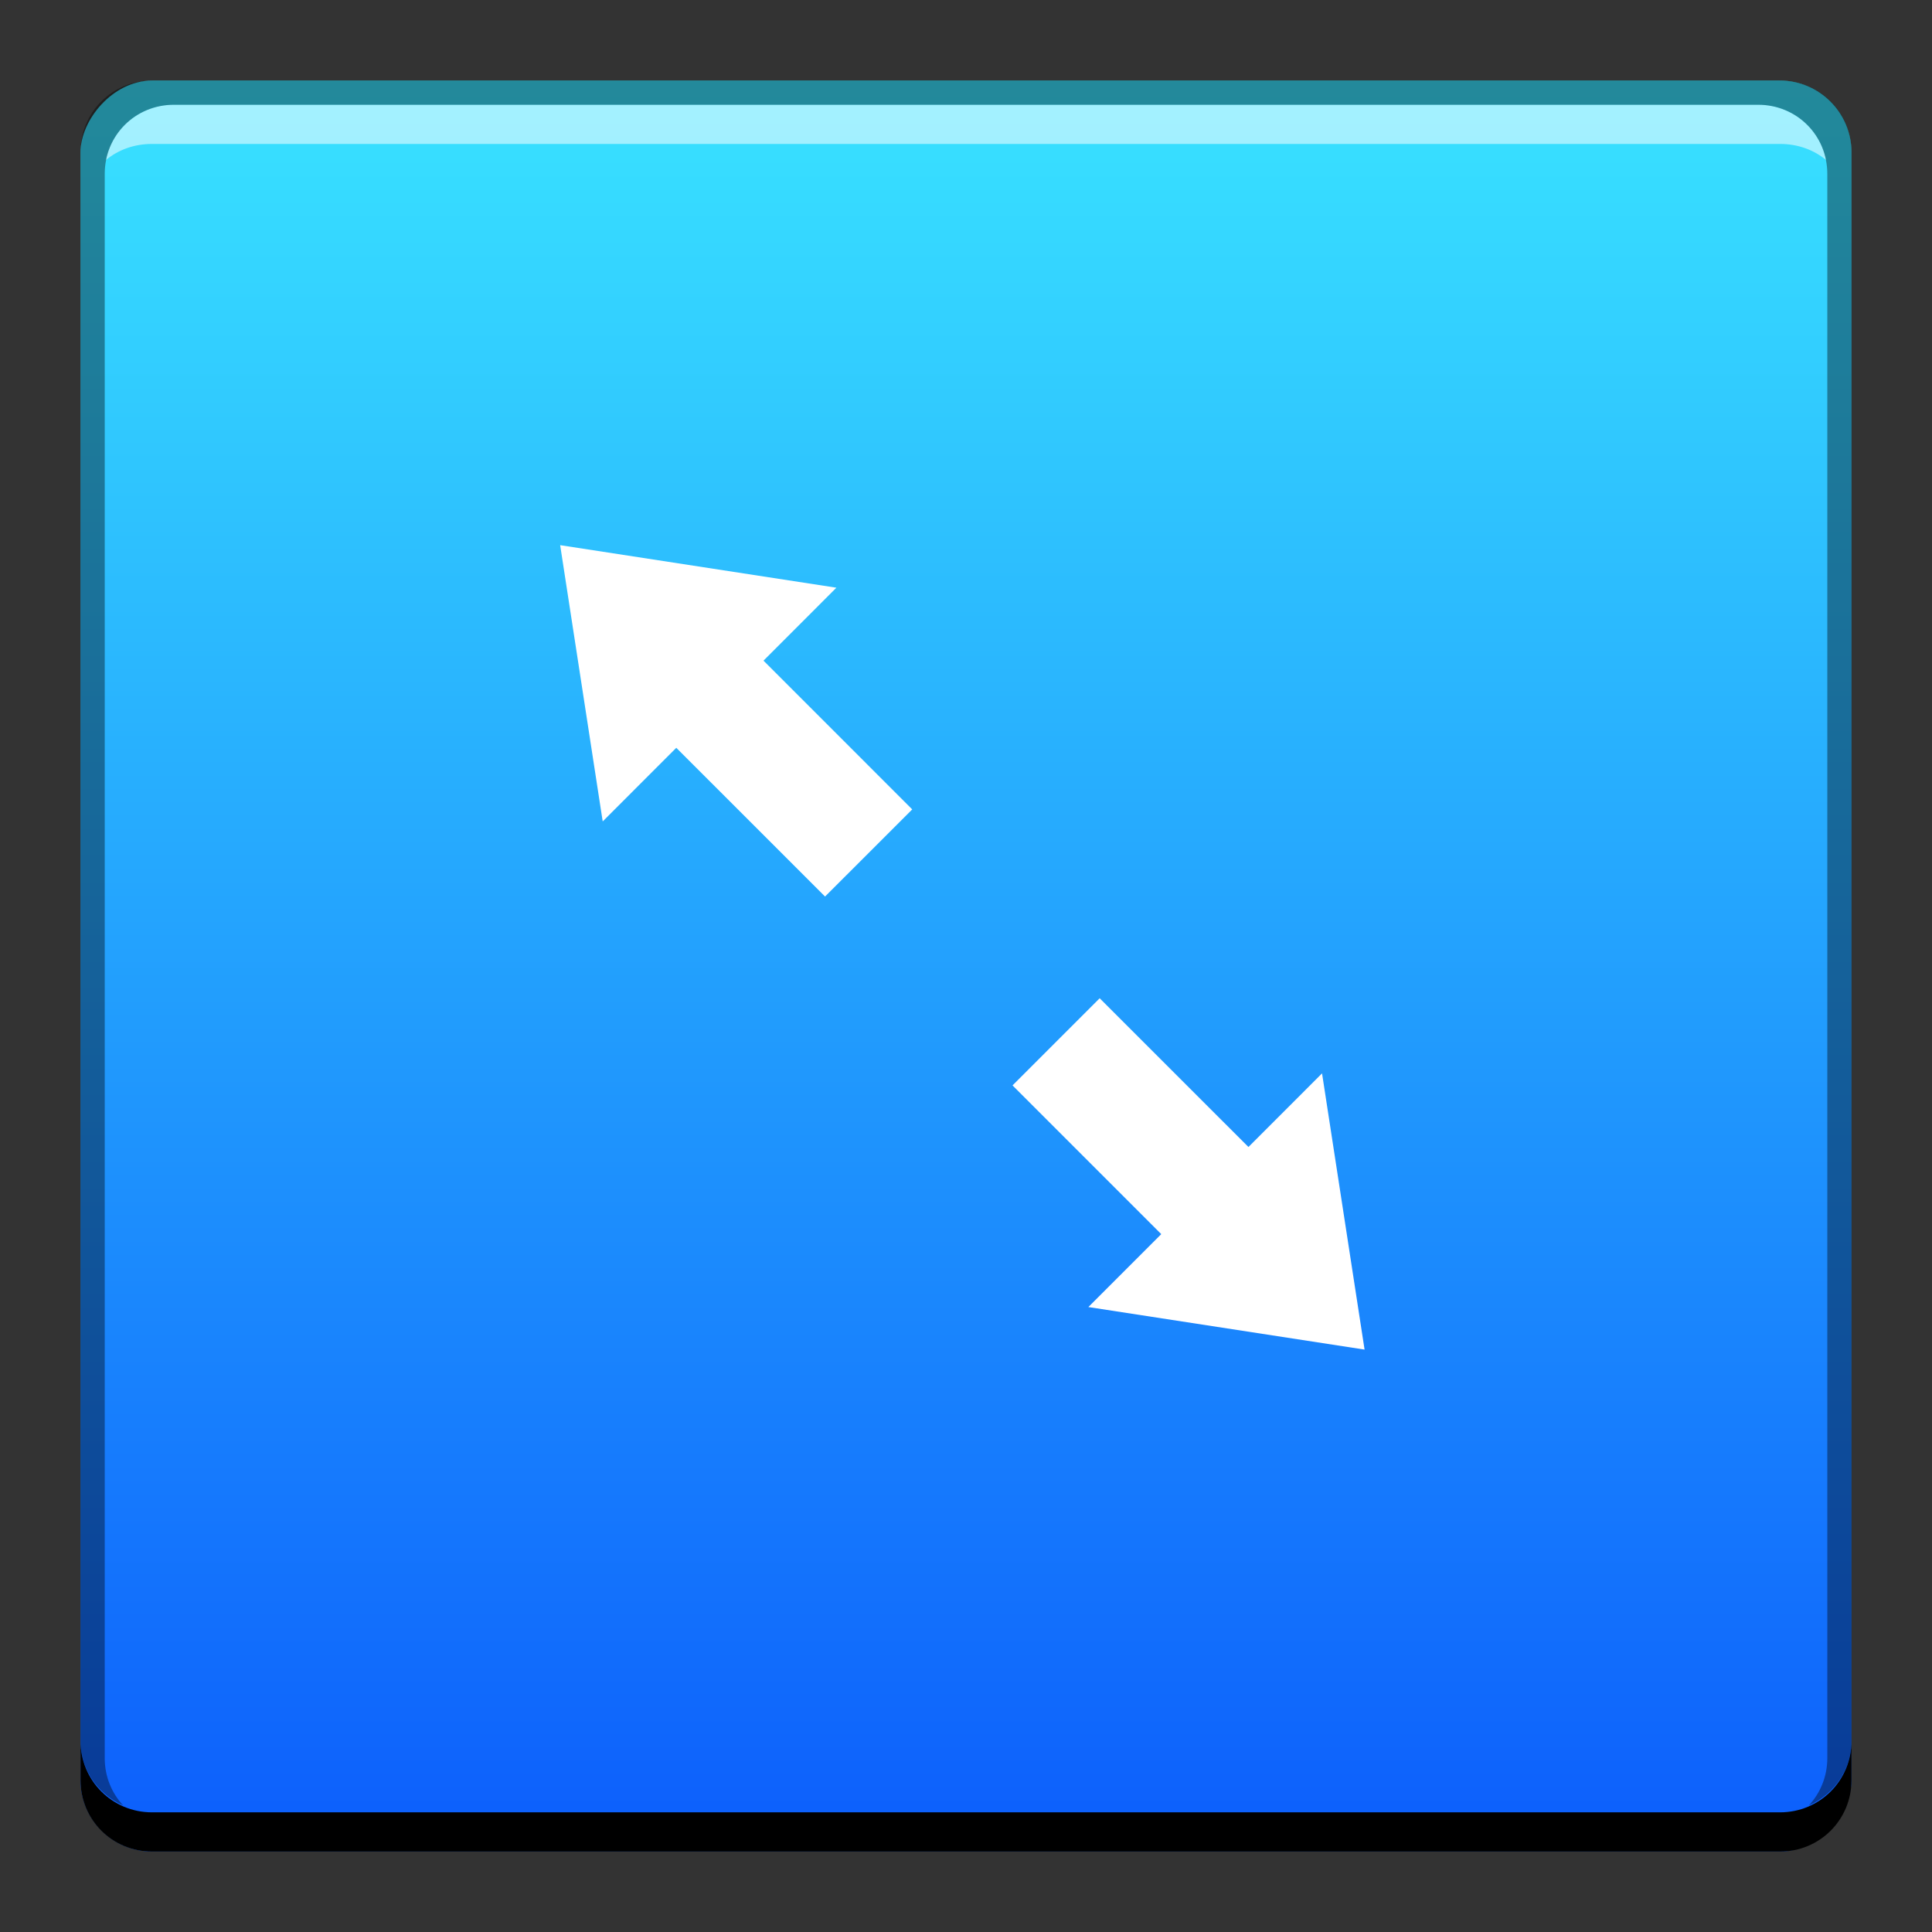 <?xml version="1.0" encoding="UTF-8" standalone="no"?>
<!-- Created with Inkscape (http://www.inkscape.org/) -->

<svg
   xmlns:dc="http://purl.org/dc/elements/1.1/"
   xmlns:cc="http://creativecommons.org/ns#"
   xmlns:rdf="http://www.w3.org/1999/02/22-rdf-syntax-ns#"
   xmlns:svg="http://www.w3.org/2000/svg"
   xmlns="http://www.w3.org/2000/svg"
   xmlns:xlink="http://www.w3.org/1999/xlink"
   xmlns:sodipodi="http://sodipodi.sourceforge.net/DTD/sodipodi-0.dtd"
   xmlns:inkscape="http://www.inkscape.org/namespaces/inkscape"
   width="48"
   height="48"
   id="svg7175"
   version="1.1"
   inkscape:version="0.48+devel r12149"
   sodipodi:docname="document-page-setup.svg">
  <rect width="100%" height="100%" fill="#333333" stroke="none"/>
  <defs
     id="defs7177">
    <linearGradient
       id="linearGradient2476"
       inkscape:collect="always">
      <stop
         id="stop2478"
         offset="0"
         style="stop-color:#0c5dfc;stop-opacity:1" />
      <stop
         id="stop2480"
         offset="1"
         style="stop-color:#39e3ff;stop-opacity:1" />
    </linearGradient>
    <linearGradient
       inkscape:collect="always"
       xlink:href="#linearGradient2476"
       id="linearGradient893"
       gradientUnits="userSpaceOnUse"
       x1="486.097"
       y1="-546.007"
       x2="486.097"
       y2="-501.702"
       gradientTransform="translate(-35.804,-72.799)" />
  </defs>
  <sodipodi:namedview
     id="base"
     pagecolor="#ffffff"
     bordercolor="#666666"
     borderopacity="1.0"
     inkscape:pageopacity="0.0"
     inkscape:pageshadow="2"
     inkscape:zoom="1.0959472"
     inkscape:cx="80.713617"
     inkscape:cy="-75.000509"
     inkscape:document-units="px"
     inkscape:current-layer="layer1"
     showgrid="false"
     fit-margin-top="0"
     fit-margin-left="0"
     fit-margin-right="0"
     fit-margin-bottom="0"
     inkscape:window-width="1366"
     inkscape:window-height="716"
     inkscape:window-x="0"
     inkscape:window-y="28"
     inkscape:window-maximized="1"
     showguides="false" />
  <g
     inkscape:label="Capa 1"
     inkscape:groupmode="layer"
     id="layer1"
     transform="translate(-553.143,-594.076)">
    <g
       id="g868"
       transform="translate(127.232,21.487)">
      <rect
         transform="scale(1,-1)"
         ry="1.782"
         y="-618.59"
         x="427.911"
         height="44"
         width="44"
         id="rect2991-1-7-9"
         style="fill:url(#linearGradient893);fill-opacity:1;stroke:none" />
      <path
         id="rect846-1"
         d="m 427.911,615.84 0,0.974 c 0,0.988 0.789,1.776 1.776,1.776 l 40.448,0 c 0.988,0 1.776,-0.789 1.776,-1.776 l 0,-0.974 c 0,0.988 -0.789,1.776 -1.776,1.776 l -40.448,0 C 428.699,617.616 427.911,616.827 427.911,615.84 Z"
         style="fill:#000000;fill-opacity:1;stroke:none"
         inkscape:connector-curvature="0" />
      <path
         id="path7515-7"
         d="m 430.231,575.191 c -0.841,0 -1.532,0.586 -1.69,1.375 0.308,-0.257 0.71,-0.401 1.146,-0.401 l 40.448,0 c 0.436,0 0.838,0.144 1.146,0.401 -0.158,-0.789 -0.849,-1.375 -1.69,-1.375 L 430.231,575.191 Z"
         style="fill:#ffffff;fill-opacity:0.537;stroke:none"
         inkscape:connector-curvature="0" />
      <path
         id="rect4280-8"
         d="m 429.687,574.59 c -0.988,0 -1.776,0.789 -1.776,1.776 l 0,39.474 c 0,0.727 0.44,1.328 1.06,1.604 -0.284,-0.305 -0.458,-0.717 -0.458,-1.174 l 0,-39.359 c 0,-0.961 0.758,-1.719 1.719,-1.719 l 39.359,0 c 0.961,0 1.719,0.758 1.719,1.719 l 0,39.359 c 0,0.457 -0.175,0.869 -0.458,1.174 0.62,-0.276 1.06,-0.877 1.06,-1.604 l 0,-39.474 c 0,-0.988 -0.789,-1.776 -1.776,-1.776 L 429.687,574.59 Z"
         style="fill:#000000;fill-opacity:0.392;stroke:none"
         inkscape:connector-curvature="0" />
    </g>
    <g
       id="g870"
       style="fill:#ffffff">
      <polygon
         transform="matrix(0.324,0,0,0.324,452.171,-25.459)"
         id="polygon635"
         points="370.188,1962.805 381.593,1974.211 374.907,1980.893 363.501,1969.488 357.858,1975.133 354.596,1953.949 375.778,1957.211 "
         style="fill:#ffffff" />
      <polygon
         transform="matrix(0.324,0,0,0.324,452.171,-25.459)"
         id="polygon637"
         points="400.688,2006.779 389.284,1995.375 395.967,1988.693 407.374,2000.098 413.018,1994.453 416.279,2015.633 395.099,2012.371 "
         style="fill:#ffffff" />
    </g>
  </g>
</svg>
